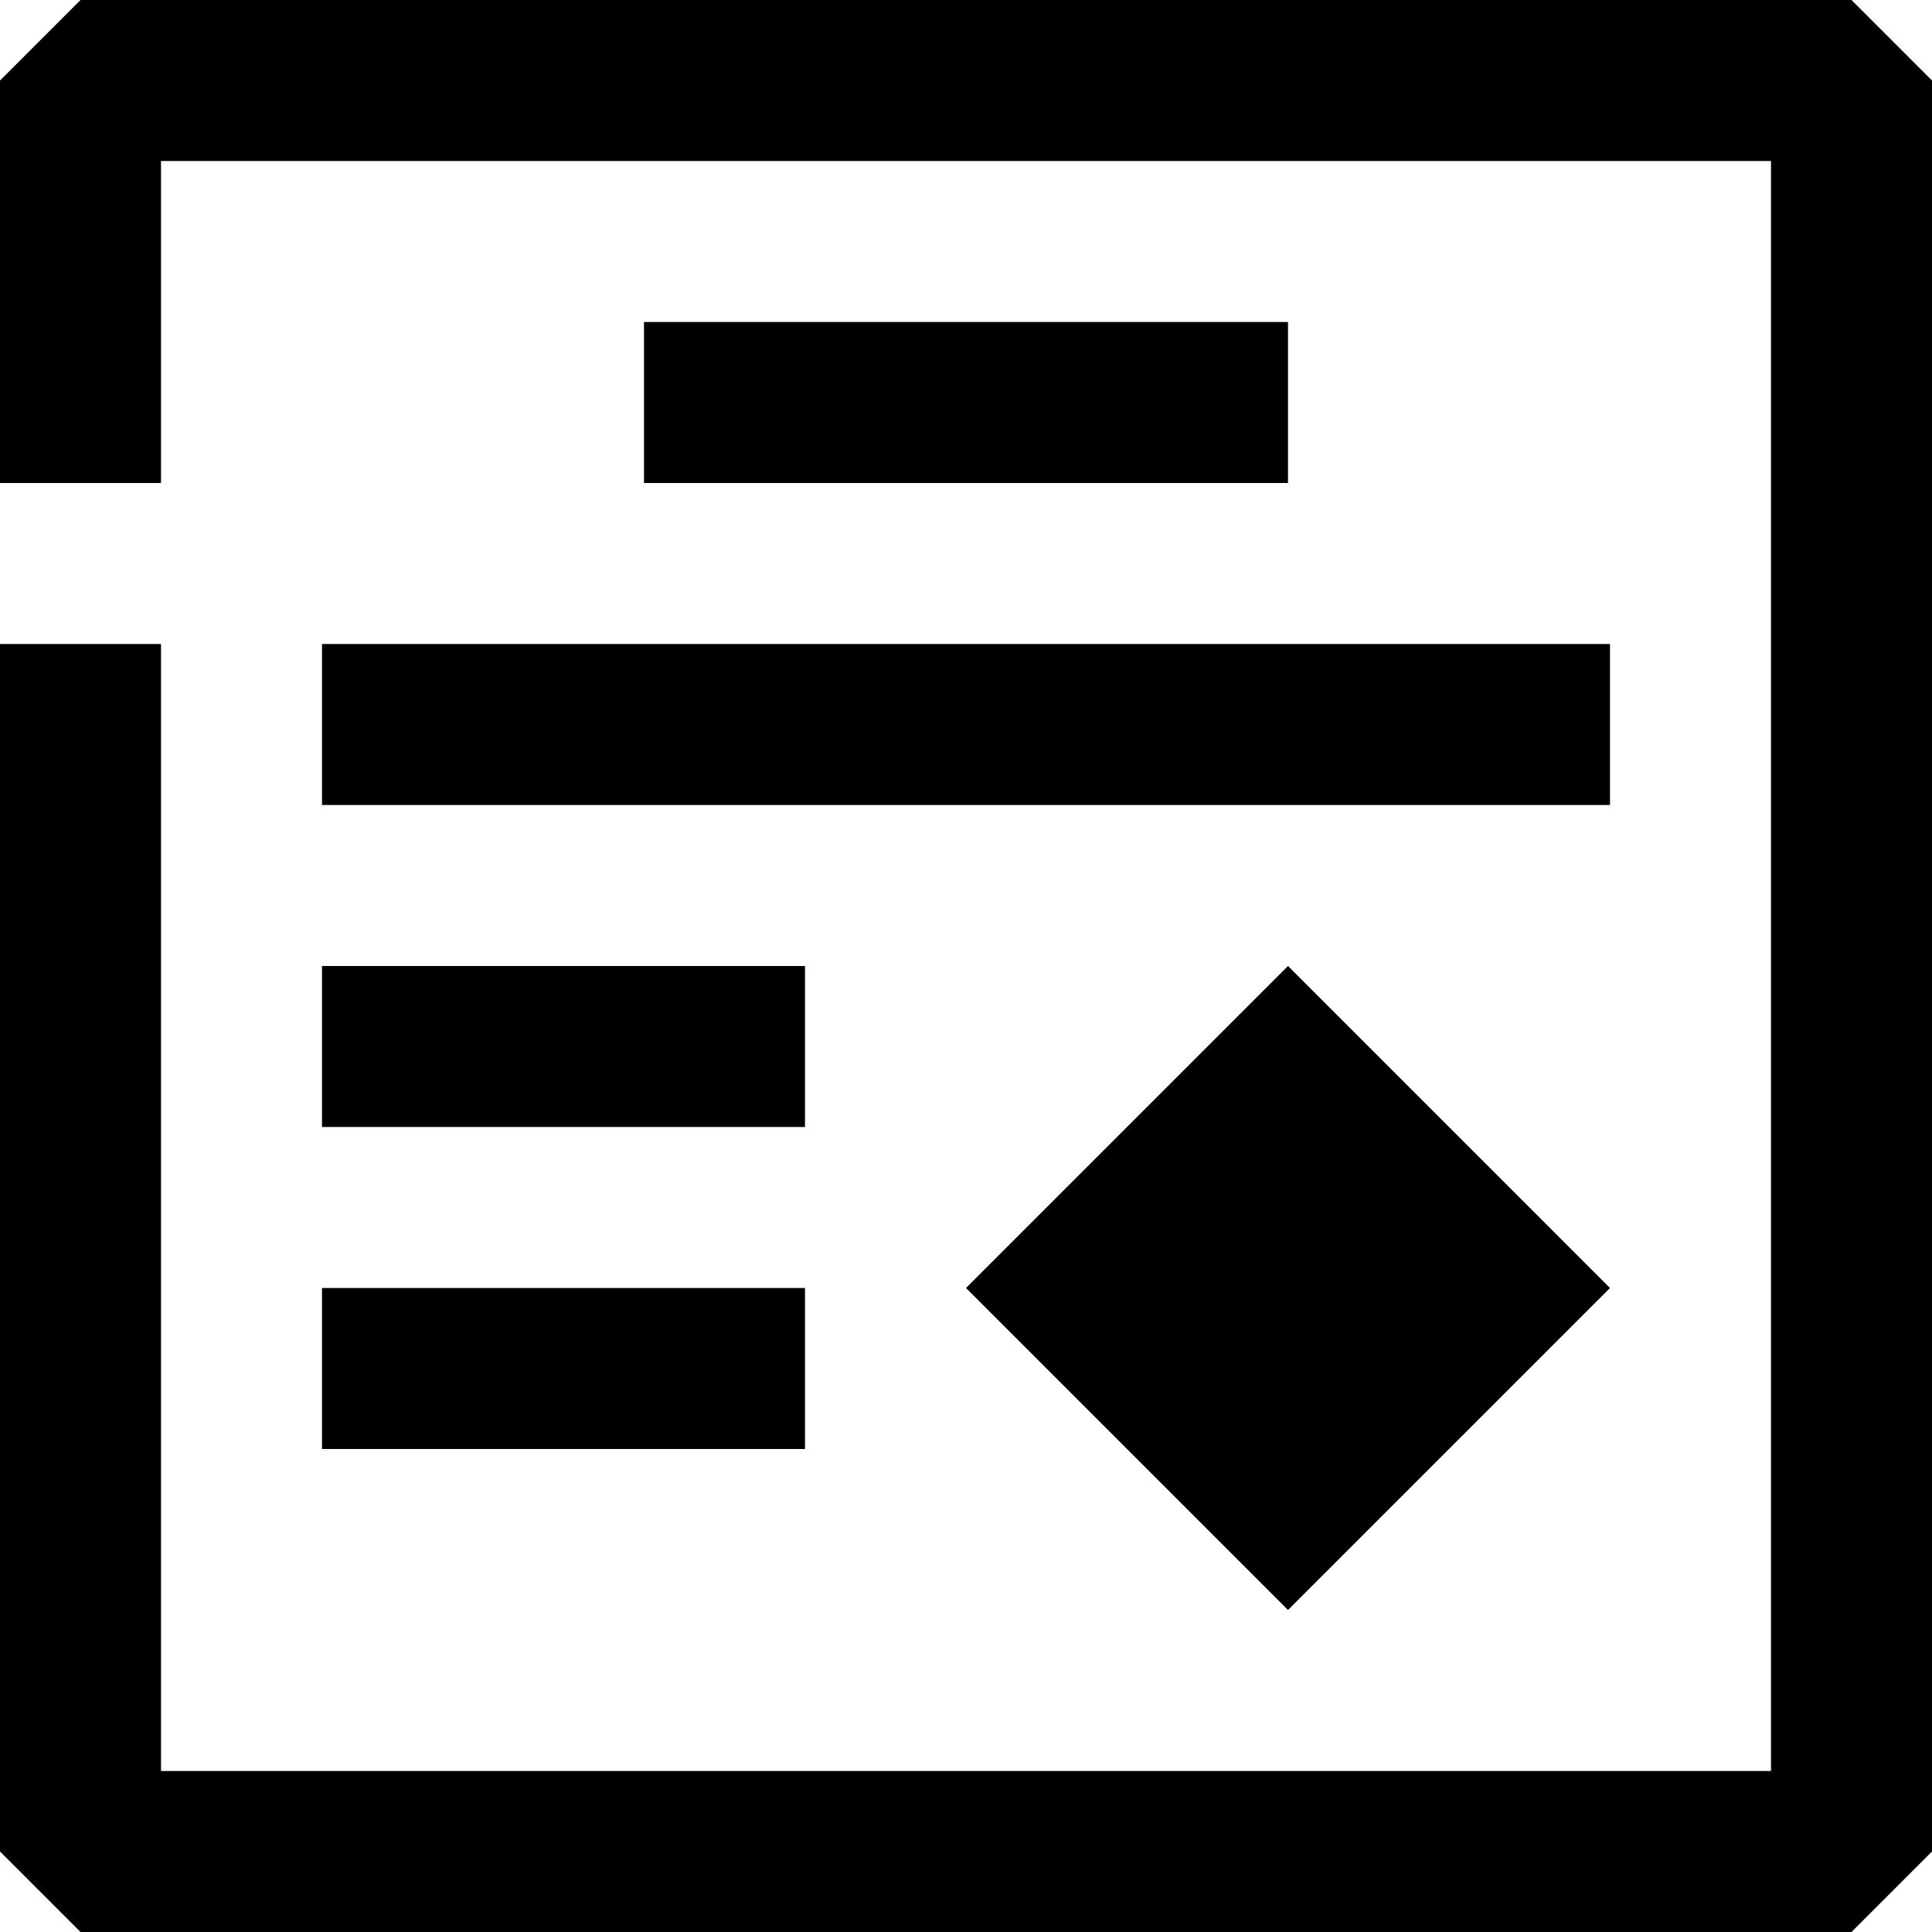 <svg width="24" height="24" viewBox="0 0 24 24" fill="none" xmlns="http://www.w3.org/2000/svg">
<path d="M24 1V23L23 24H1L0 23V8H2V22H22V2H2V6H0V1L1 0H23L24 1Z" fill="black"/>
<path d="M8 4V6H16V4H8Z" fill="black"/>
<path d="M4 8V10H20V8H4Z" fill="black"/>
<path d="M4 12V14H10V12H4Z" fill="black"/>
<path d="M4 16V18H10V16H4Z" fill="black"/>
<path d="M16 12L12 16L16 20L20 16L16 12Z" fill="black"/>
</svg>

